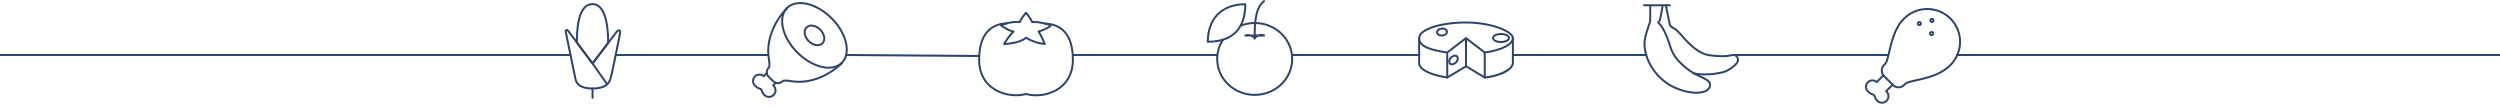 <svg width="2500" height="110" viewBox="0 0 2500 110" fill="none" xmlns="http://www.w3.org/2000/svg">
<path d="M592.531 63.5L607.219 84.281M592.531 63.5L608.156 43.031C608.156 37.094 608.312 4.125 592.531 4.125C576.75 4.125 576.906 34.281 576.906 42.562L592.531 63.5ZM592.531 97.875V88.5" stroke="#2F446A" stroke-width="2" stroke-linecap="round" stroke-linejoin="round"/>
<path d="M620.031 33.344C620.812 29.438 618.312 29.594 616.281 32.25L592.531 63.5L568.781 31.625C566.594 28.656 565.344 30.062 565.812 32.25L575.5 79.125C576.437 83.656 580.187 88.5 592.375 88.5C604.562 88.5 608.625 84.281 610.344 79.125C612.062 73.969 617.219 47.406 620.031 33.344V33.344Z" stroke="#2F446A" stroke-width="2" stroke-linecap="round" stroke-linejoin="round"/>
<path d="M1650.22 5.25V20.875C1650.22 22.281 1646.78 29.781 1644.91 39.156C1643.03 48.531 1647.09 64.625 1659.59 77.125C1672.09 89.625 1688.5 92.75 1696.16 92.75C1708.97 92.75 1710.84 86.5 1709.91 83.531C1708.97 80.562 1705.69 79 1697.56 75.25C1689.44 71.5 1674.59 60.719 1670.69 47.75C1666.78 34.781 1662.25 26.344 1659.59 24C1656.94 21.656 1658.81 22.281 1659.59 20.875C1660.38 19.469 1662.72 5.25 1662.72 5.25M1643.97 5.25H1669.91H1643.97Z" stroke="#2F446A" stroke-width="2" stroke-linecap="round" stroke-linejoin="round"/>
<path d="M1665.84 5.25C1665.84 5.25 1669.12 21.5 1669.75 24.312C1670.37 27.125 1673.34 27.75 1675.06 29C1679.91 32.594 1685.22 40.094 1688.66 43.062C1692.09 46.031 1699.28 53.844 1709.59 55.25C1719.91 56.656 1726.31 56.5 1731.47 55.25C1732.34 54.918 1733.29 54.845 1734.21 55.04C1735.12 55.236 1735.96 55.691 1736.62 56.352C1737.28 57.012 1737.73 57.85 1737.93 58.763C1738.12 59.677 1738.05 60.627 1737.72 61.5C1736.78 64 1730.37 69.781 1724.28 71.812C1718.19 73.844 1701.31 75.875 1693.34 73.062" stroke="#2F446A" stroke-width="2" stroke-linecap="round" stroke-linejoin="round"/>
<g clip-path="url(#clip0_2_2)">
<path d="M841.861 62.787C851.319 53.329 846.719 33.394 831.586 18.261C816.453 3.128 796.519 -1.472 787.061 7.986C777.603 17.444 782.203 37.379 797.336 52.512C812.469 67.645 832.403 72.245 841.861 62.787Z" stroke="#2F446A" stroke-width="2" stroke-linecap="round" stroke-linejoin="round"/>
<path d="M822.416 43.342C825.589 40.169 824.6 34.035 820.206 29.641C815.813 25.248 809.679 24.259 806.506 27.432C803.333 30.605 804.322 36.738 808.716 41.132C813.109 45.525 819.243 46.514 822.416 43.342Z" stroke="#2F446A" stroke-width="2" stroke-linecap="round" stroke-linejoin="round"/>
<path d="M787.031 8.125C777.656 17.5 765.469 36.875 768.75 58.438C768.75 58.438 770.312 66.094 768.75 67.656C768.131 68.254 767.639 68.97 767.302 69.762C766.966 70.554 766.793 71.405 766.793 72.266C766.793 73.126 766.966 73.978 767.302 74.769C767.639 75.561 768.131 76.278 768.75 76.875L773.281 81.25C773.879 81.869 774.595 82.361 775.387 82.698C776.179 83.034 777.03 83.207 777.891 83.207C778.751 83.207 779.603 83.034 780.394 82.698C781.186 82.361 781.902 81.869 782.5 81.25C784.062 79.688 791.719 81.25 791.719 81.25C813.281 84.531 832.656 72.344 842.031 62.969" stroke="#2F446A" stroke-width="2" stroke-linecap="round" stroke-linejoin="round"/>
<path d="M766.875 72.969L763.75 76.25C762.486 75.11 760.821 74.52 759.122 74.608C757.422 74.695 755.827 75.455 754.688 76.719C753.548 77.983 752.957 79.647 753.045 81.347C753.133 83.047 753.892 84.642 755.156 85.781C758.438 89.062 759.688 88.125 760.938 89.219C762.188 90.312 761.563 92.188 764.375 95C765.597 96.222 767.256 96.909 768.984 96.909C770.713 96.909 772.371 96.222 773.594 95C774.816 93.778 775.503 92.12 775.503 90.391C775.503 88.662 774.816 87.004 773.594 85.781L773.125 85.469L775.938 82.656" stroke="#2F446A" stroke-width="2" stroke-linecap="round" stroke-linejoin="round"/>
</g>
<path d="M1245.31 4.25C1245.31 20.188 1239.69 41.75 1207.81 41.75C1207.81 20.188 1220.31 4.25 1245.31 4.25Z" stroke="#2F446A" stroke-width="2" stroke-linecap="round" stroke-linejoin="round"/>
<path d="M1240.63 25.656C1245.11 23.909 1249.88 23.008 1254.69 23C1275.47 23 1292.19 39.094 1292.19 58.938C1292.19 78.781 1275.47 94.875 1254.69 94.875C1233.91 94.875 1217.19 78.781 1217.19 58.938C1217.18 52.102 1219.19 45.415 1222.97 39.719" stroke="#2F446A" stroke-width="2" stroke-linecap="round" stroke-linejoin="round"/>
<path d="M1254.69 38.625C1254.69 29.25 1254.06 8.156 1264.06 1.125M1245.31 35.5C1247.66 34.406 1253.12 35.188 1254.69 38.625C1256.25 35.188 1261.56 34.094 1264.06 35.5H1245.31Z" stroke="#2F446A" stroke-width="2" stroke-linecap="round" stroke-linejoin="round"/>
<path d="M1512.88 63.125C1512.88 69.531 1499 76 1484.75 77.5C1488.5 77.5 1511.5 73.5 1512.88 63.125ZM1512.88 63.125V38.125M1419.12 38.125V63.125C1419.12 69.531 1430.69 75 1447.25 77.5" stroke="#2F446A" stroke-width="2" stroke-linecap="round" stroke-linejoin="round"/>
<path d="M1447.25 52.5C1430.69 50 1419.12 46.719 1419.12 38.125C1419.12 29.531 1440.06 22.5 1466 22.5C1491.94 22.5 1512.88 31.719 1512.88 38.125C1512.88 44.531 1501.31 50.156 1484.75 52.5M1447.25 52.5L1466 38.125M1447.25 52.5V77.5L1466 66.25L1484.75 77.5V52.5M1466 38.125L1484.75 52.5M1466 38.125V52.5V66.406" stroke="#2F446A" stroke-width="2" stroke-linecap="round" stroke-linejoin="round"/>
<path d="M1450.02 63.589C1451.41 64.935 1454.09 64.419 1456.01 62.437C1457.93 60.455 1458.37 57.757 1456.98 56.411C1455.59 55.065 1452.91 55.581 1450.99 57.563C1449.07 59.545 1448.63 62.243 1450.02 63.589Z" stroke="#2F446A" stroke-width="2" stroke-linecap="round" stroke-linejoin="round"/>
<path d="M1437.01 32.367C1437.14 34.296 1439.48 35.706 1442.23 35.518C1444.99 35.329 1447.11 33.613 1446.98 31.684C1446.85 29.756 1444.51 28.345 1441.75 28.534C1439 28.723 1436.87 30.439 1437.01 32.367Z" stroke="#2F446A" stroke-width="2" stroke-linecap="round" stroke-linejoin="round"/>
<path d="M1501 42C1505.42 42 1509 40.209 1509 38C1509 35.791 1505.42 34 1501 34C1496.58 34 1493 35.791 1493 38C1493 40.209 1496.58 42 1501 42Z" stroke="#2F446A" stroke-width="2" stroke-linecap="round" stroke-linejoin="round"/>
<path d="M1032.25 22.125C1031 18.844 1026 12.75 1026 12.75C1026 12.75 1020.84 18.844 1019.75 22.125C1011.47 20.875 1001 25.25 1001 25.25C1001 25.25 1008.34 30.875 1013.5 31.5C1009.87 35.26 1006.72 39.459 1004.12 44C1004.12 44 1019.12 43.688 1026 37.75C1031.7 41.216 1038.11 43.353 1044.75 44C1044.75 44 1040.53 33.844 1038.5 31.5C1049.13 28.375 1051 25.25 1051 25.25C1051 25.25 1037.87 21.031 1032.25 22.125V22.125Z" stroke="#2F446A" stroke-width="2" stroke-linecap="round" stroke-linejoin="round"/>
<path d="M1007.25 23.219C996.625 23.688 979.125 28.375 979.125 59.625C979.125 90.875 1008.81 98.688 1026 94C1043.19 98.844 1072.88 90.875 1072.88 59.625C1072.88 28.375 1055.38 24 1044.75 23.531" stroke="#2F446A" stroke-width="2" stroke-linecap="round" stroke-linejoin="round"/>
<path d="M1883.43 75.331L1876.71 82.049C1875.45 80.91 1873.78 80.319 1872.09 80.407C1870.39 80.495 1868.79 81.254 1867.65 82.518C1866.51 83.782 1865.92 85.447 1866.01 87.146C1866.1 88.846 1866.86 90.441 1868.12 91.581C1871.4 94.862 1872.65 93.924 1873.9 95.018C1875.15 96.112 1874.53 97.987 1877.34 100.799C1878.56 102.022 1880.22 102.709 1881.95 102.709C1882.8 102.709 1883.65 102.54 1884.44 102.212C1885.23 101.885 1885.95 101.405 1886.56 100.799C1887.16 100.194 1887.64 99.475 1887.97 98.684C1888.3 97.894 1888.47 97.046 1888.47 96.19C1888.47 95.334 1888.3 94.486 1887.97 93.695C1887.64 92.904 1887.16 92.186 1886.56 91.581L1886.09 91.268L1892.81 84.549" stroke="#2F446A" stroke-width="2" stroke-linecap="round" stroke-linejoin="round"/>
<path d="M1950.46 18.612C1947.42 15.565 1943.8 13.147 1939.82 11.498C1935.84 9.849 1931.57 9 1927.26 9C1922.95 9 1918.68 9.849 1914.7 11.498C1910.72 13.147 1907.1 15.565 1904.06 18.612L1901.56 21.268L1901.09 21.893L1899.53 23.924C1889.84 38.456 1889.06 60.018 1885.15 63.924L1884.06 65.018C1883.33 65.744 1882.74 66.608 1882.35 67.56C1881.95 68.512 1881.75 69.534 1881.75 70.565C1881.75 71.596 1881.95 72.617 1882.35 73.569C1882.74 74.521 1883.33 75.385 1884.06 76.112L1892.96 85.018C1893.69 85.75 1894.55 86.332 1895.51 86.728C1896.46 87.125 1897.48 87.329 1898.51 87.329C1899.54 87.329 1900.56 87.125 1901.52 86.728C1902.47 86.332 1903.33 85.75 1904.06 85.018L1905.15 83.924C1909.37 79.706 1932.49 80.174 1947.81 67.518L1950.31 65.174C1953.39 62.135 1955.84 58.516 1957.51 54.526C1959.19 50.536 1960.06 46.253 1960.08 41.925C1960.09 37.598 1959.25 33.31 1957.6 29.308C1955.95 25.307 1953.52 21.672 1950.46 18.612Z" stroke="#2F446A" stroke-width="2" stroke-linecap="round" stroke-linejoin="round"/>
<path d="M1931.87 21.987C1932.73 21.987 1933.43 21.287 1933.43 20.424C1933.43 19.561 1932.73 18.862 1931.87 18.862C1931.01 18.862 1930.31 19.561 1930.31 20.424C1930.31 21.287 1931.01 21.987 1931.87 21.987Z" stroke="#2F446A" stroke-width="2" stroke-linecap="round" stroke-linejoin="round"/>
<path d="M1919.37 25.112C1920.23 25.112 1920.93 24.412 1920.93 23.549C1920.93 22.686 1920.23 21.987 1919.37 21.987C1918.51 21.987 1917.81 22.686 1917.81 23.549C1917.81 24.412 1918.51 25.112 1919.37 25.112Z" stroke="#2F446A" stroke-width="2" stroke-linecap="round" stroke-linejoin="round"/>
<path d="M1931.56 35.125C1932.43 35.125 1933.12 34.425 1933.12 33.562C1933.12 32.7 1932.43 32 1931.56 32C1930.7 32 1930 32.7 1930 33.562C1930 34.425 1930.7 35.125 1931.56 35.125Z" stroke="#2F446A" stroke-width="2" stroke-linecap="round" stroke-linejoin="round"/>
<line y1="55" x2="571" y2="55" stroke="#2F446A" stroke-width="2"/>
<line x1="616" y1="55" x2="768" y2="55" stroke="#2F446A" stroke-width="2"/>
<line x1="846.008" y1="55" x2="979.008" y2="56" stroke="#2F446A" stroke-width="2"/>
<line x1="1073" y1="55" x2="1217" y2="55" stroke="#2F446A" stroke-width="2"/>
<line x1="1292" y1="55" x2="1419" y2="55" stroke="#2F446A" stroke-width="2"/>
<line x1="1513" y1="55" x2="1646" y2="55" stroke="#2F446A" stroke-width="2"/>
<line x1="1734" y1="55" x2="1888" y2="55" stroke="#2F446A" stroke-width="2"/>
<line x1="1956" y1="55" x2="2500" y2="55" stroke="#2F446A" stroke-width="2"/>
<defs>
<clipPath id="clip0_2_2">
<rect width="100" height="100" fill="white" transform="translate(750)"/>
</clipPath>
</defs>
</svg>

